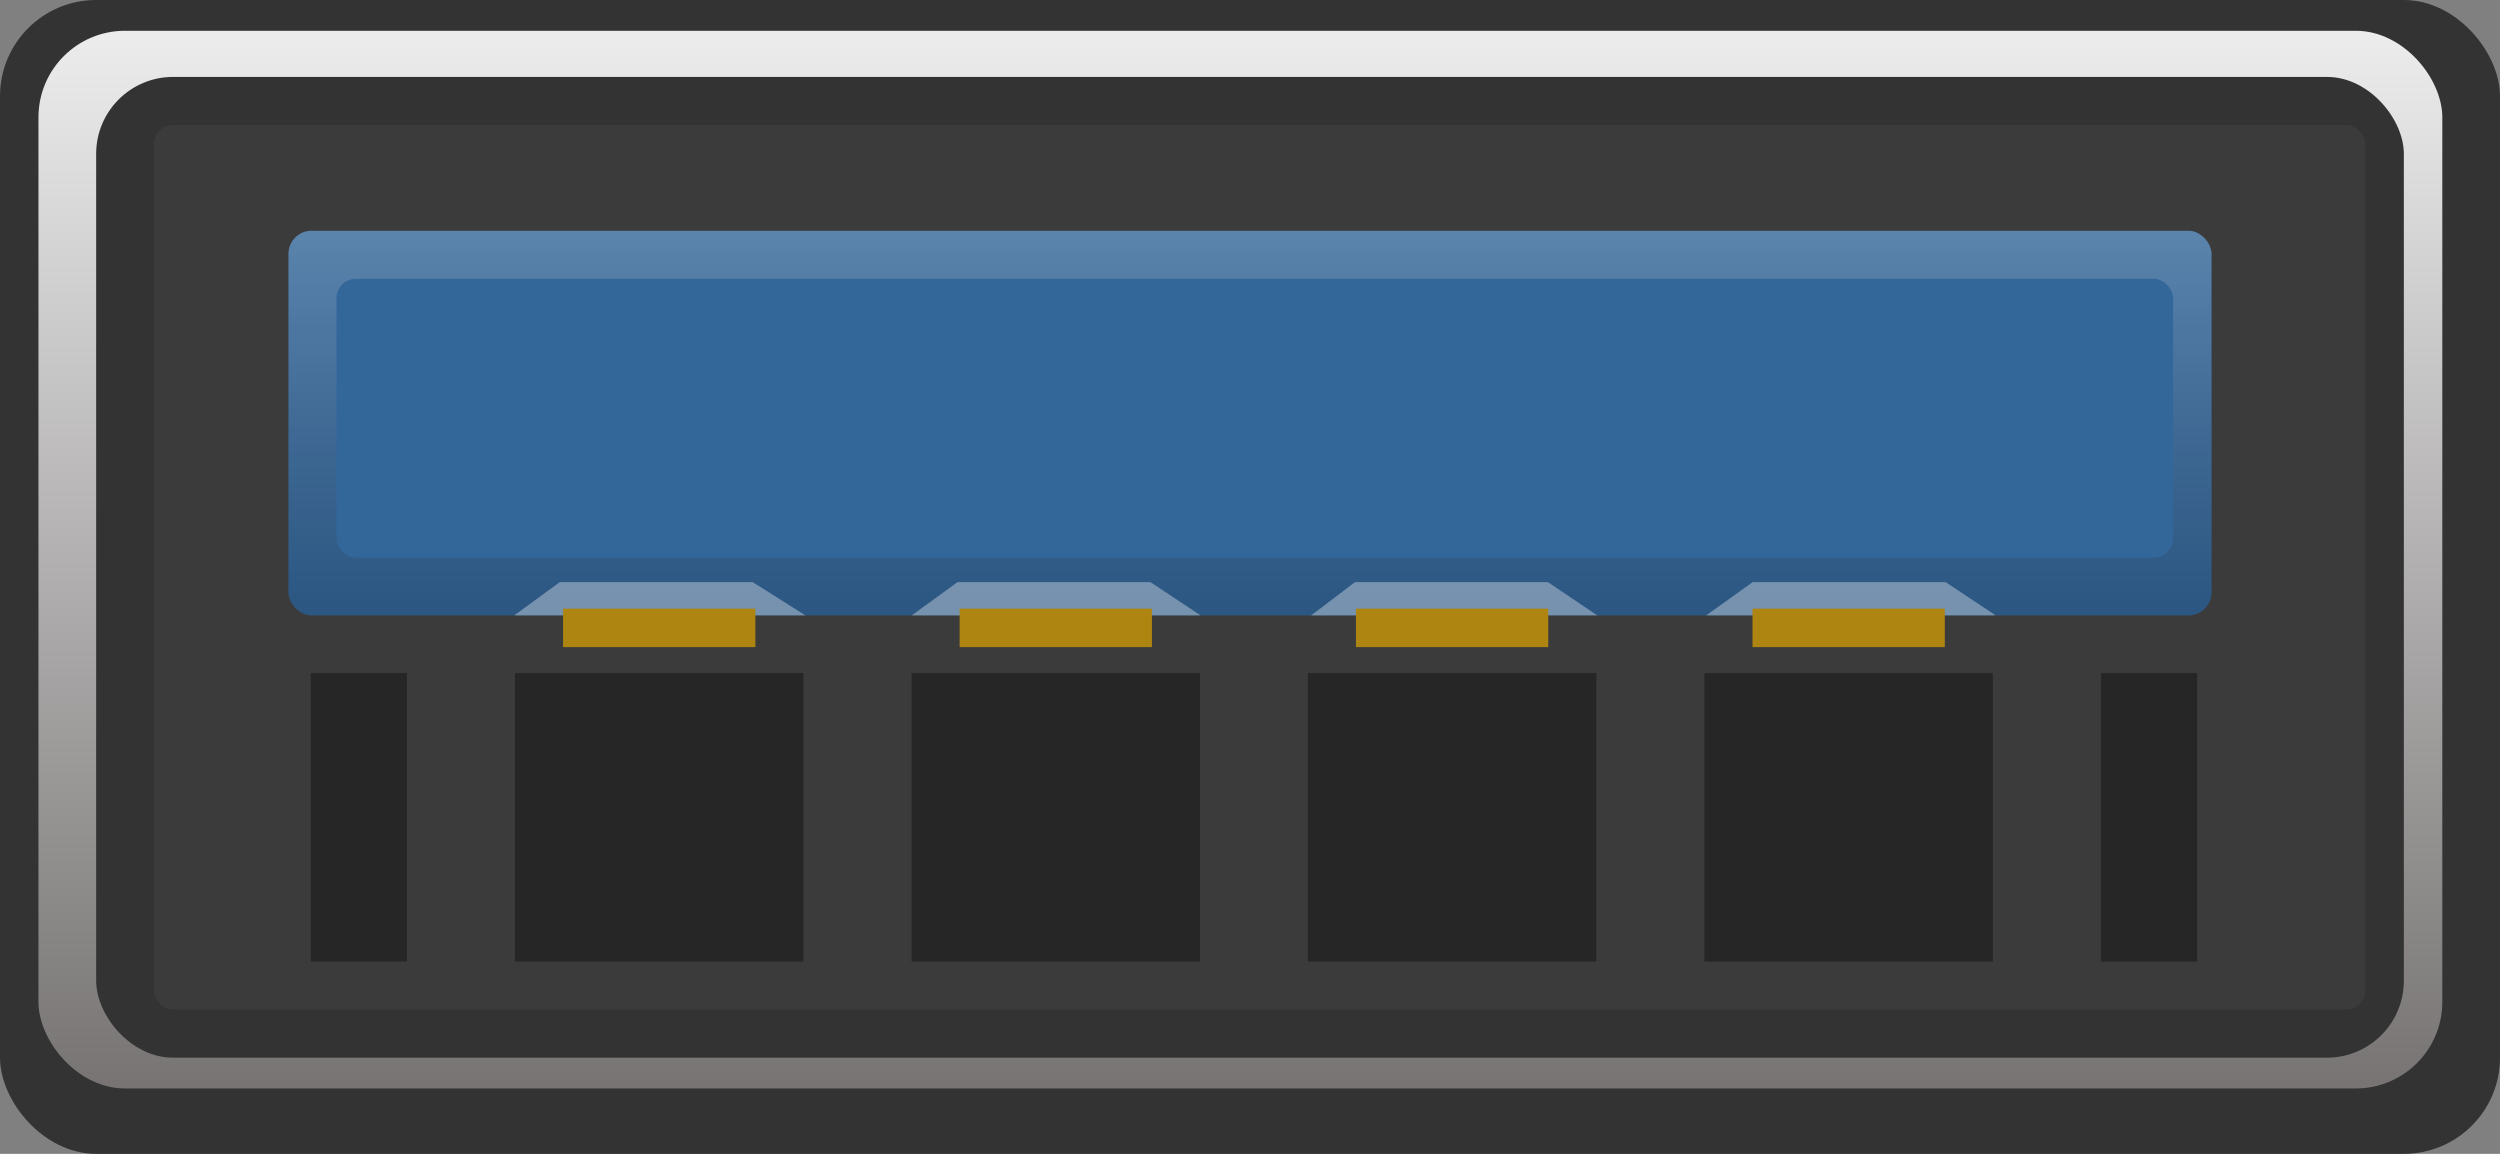 <?xml version="1.0" encoding="UTF-8" standalone="no"?>
<svg width="13mm" height="6mm" viewBox="0 0 13 6" version="1.1" id="svg321" xml:space="preserve"
   xmlns="http://www.w3.org/2000/svg" xmlns:svg="http://www.w3.org/2000/svg">
   <rect x="0" y="0" width="13" height="6" fill="#808080" stroke="none"/>
   <defs id="defs318">

      <linearGradient id="rim" 
         x1="0" y1="0" x2="0" y2="6" gradientUnits="userSpaceOnUse">
         <stop style="stop-color:#f0f0f0;stop-opacity:1;" offset="0" />
         <stop style="stop-color:#706c6c;stop-opacity:1;" offset="1" />
      </linearGradient>
      <linearGradient id="guide"
         x1="0" y1="1.2" x2="0" y2="3.2" gradientUnits="userSpaceOnUse" >
         <stop style="stop-color:#ffffff;stop-opacity:0.2;" offset="0"/>
         <stop style="stop-color:#000000;stop-opacity:0.15;" offset="1" />
      </linearGradient>
   </defs>
   <g id="layer1">
      <rect style="fill:#333333;fill-opacity:1;stroke-width:0"
         width="13" height="6" x="0" y="0" rx="0.5" ry="0.5" />
      <rect style="fill:url(#rim);fill-opacity:1;stroke-width:0"
         width="12.5" height="5.5" x="0.2" y="0.16" rx="0.45" ry="0.45" />
      <rect style="fill:#333333;fill-opacity:1;stroke-width:0.201"
         width="12" height="5.1" x="0.5" y="0.4" rx="0.4" ry="0.4" />
      <rect style="fill:#3b3b3b;fill-opacity:1;stroke-width:0.253"
         width="11.5" height="4.6" x="0.8" y="0.65" rx="0.1" ry="0.1" />
      <rect style="opacity:1;fill:#336699;fill-opacity:1;stroke-width:0"
         width="10" height="2" x="1.5" y="1.2" rx="0.12" ry="0.12" />
      <rect style="opacity:1;fill:url(#guide);fill-opacity:1;stroke-width:0"
         width="10" height="2" x="1.5" y="1.2" rx="0.12" ry="0.12" />
      <rect style="fill:#336699;fill-opacity:1;stroke-width:0.237"
         width="9.55" height="1.45" x="1.75" y="1.45" rx="0.1" ry="0.1" />
      <path style="fill:#ffffff;fill-opacity:0.35;stroke-width:0"
         d="M 2.911 3.027 L 2.678 3.197 L 2.678 3.2 L 4.188 3.2 L 3.914 3.027 L 2.911 3.027 z M 4.979 3.027 L 4.741 3.2 L 6.243 3.2 L 5.982 3.027 L 4.979 3.027 z M 7.046 3.027 L 6.818 3.2 L 8.306 3.2 L 8.049 3.027 L 7.046 3.027 z M 9.114 3.027 L 8.872 3.2 L 10.373 3.2 L 10.373 3.197 L 10.117 3.027 L 9.114 3.027 z " />
      <g style="fill:#262626;fill-opacity:1;stroke-width:0">
         <rect width="0.5" height="1.5" x="1.616" y="3.5" />
         <rect width="1.5" height="1.5" x="2.678" y="3.5" />
         <rect width="1.5" height="1.5" x="4.74" y="3.5" />
         <rect width="1.5" height="1.5" x="6.801" y="3.5" />
         <rect width="1.5" height="1.5" x="8.863" y="3.5" />
         <rect width="0.5" height="1.5" x="10.925" y="3.5" />
      </g>
      <g id="contacts" style="fill:#ad8510;fill-opacity:1;stroke-width:0">
         <rect width="1" height="0.2" x="2.928" y="3.165" />
         <rect width="1" height="0.2" x="4.99" y="3.165" />
         <rect width="1" height="0.2" x="7.051" y="3.165" />
         <rect width="1" height="0.2" x="9.113" y="3.165" />
      </g>
   </g>
</svg>